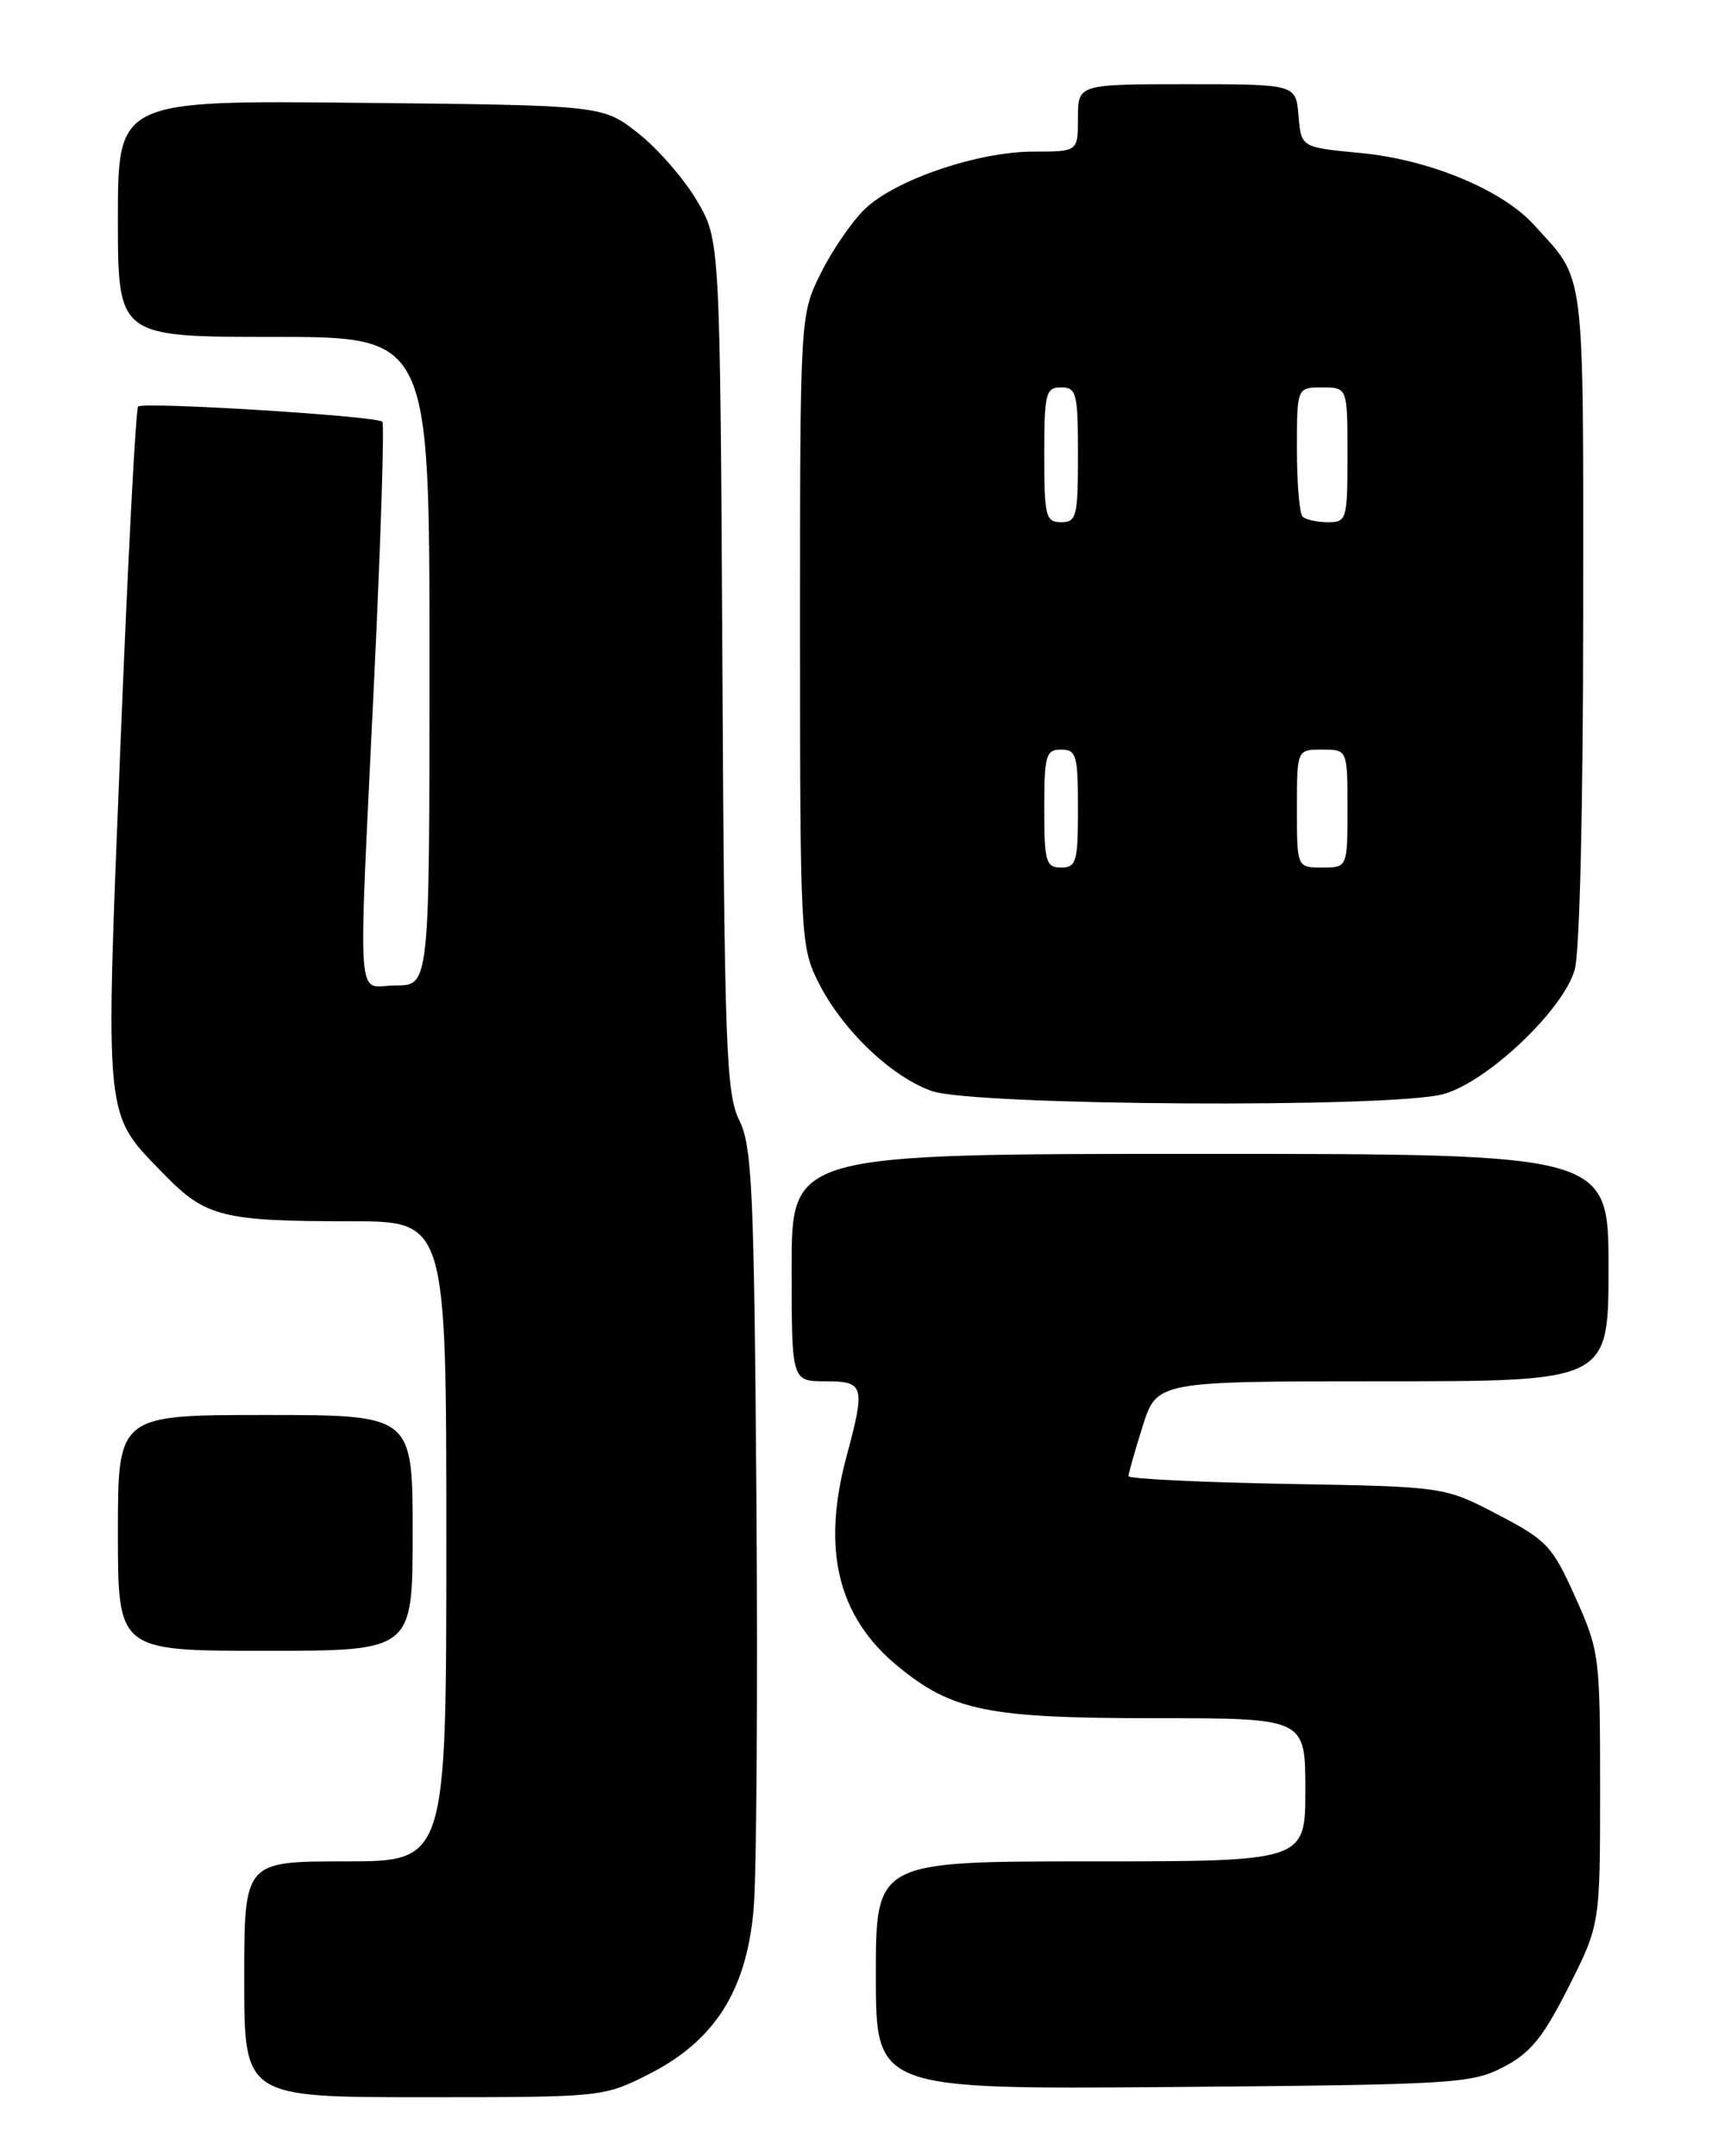 <?xml version="1.0" encoding="UTF-8" standalone="no"?>
<!DOCTYPE svg PUBLIC "-//W3C//DTD SVG 1.1//EN" "http://www.w3.org/Graphics/SVG/1.1/DTD/svg11.dtd" >
<svg xmlns="http://www.w3.org/2000/svg" xmlns:xlink="http://www.w3.org/1999/xlink" version="1.1" viewBox="0 0 204 256">
 <g >
 <path fill="currentColor"
d=" M 77.07 246.25 C 84.84 242.31 88.61 236.40 89.48 226.77 C 89.84 222.77 89.99 200.82 89.82 178.00 C 89.54 141.15 89.31 136.11 87.78 133.00 C 86.23 129.85 86.02 124.43 85.78 79.00 C 85.50 28.50 85.50 28.50 82.76 23.84 C 81.26 21.28 78.13 17.68 75.81 15.84 C 71.58 12.50 71.58 12.50 42.79 12.21 C 14.00 11.91 14.00 11.91 14.00 25.96 C 14.00 40.00 14.00 40.00 32.50 40.00 C 51.00 40.00 51.00 40.00 51.00 78.50 C 51.00 117.00 51.00 117.00 47.00 117.00 C 42.21 117.00 42.50 121.17 44.46 80.01 C 45.23 63.79 45.65 50.32 45.40 50.07 C 44.73 49.39 16.99 47.67 16.40 48.27 C 16.12 48.54 15.17 66.78 14.29 88.79 C 12.48 133.68 12.31 132.05 19.45 139.39 C 24.40 144.49 26.41 145.00 41.63 145.00 C 53.00 145.00 53.00 145.00 53.00 183.00 C 53.00 221.00 53.00 221.00 41.00 221.00 C 29.00 221.00 29.00 221.00 29.00 235.00 C 29.00 249.00 29.00 249.00 50.32 249.00 C 71.60 249.00 71.65 248.99 77.07 246.25 Z  M 178.50 245.43 C 181.74 243.75 183.22 241.93 186.25 235.93 C 190.00 228.50 190.00 228.50 190.00 212.34 C 190.00 196.62 189.92 196.01 187.06 189.64 C 184.33 183.54 183.69 182.87 177.81 179.80 C 171.50 176.51 171.50 176.51 152.75 176.18 C 142.44 175.99 134.00 175.58 134.00 175.26 C 134.00 174.94 134.76 172.27 135.68 169.34 C 137.37 164.00 137.37 164.00 164.18 164.00 C 191.00 164.00 191.00 164.00 191.00 150.50 C 191.00 137.00 191.00 137.00 142.50 137.00 C 94.00 137.00 94.00 137.00 94.00 150.50 C 94.00 164.00 94.00 164.00 98.00 164.00 C 102.64 164.00 102.78 164.51 100.50 173.00 C 97.55 184.00 99.49 191.96 106.56 197.79 C 113.06 203.15 117.27 204.00 137.18 204.00 C 155.00 204.00 155.00 204.00 155.00 212.50 C 155.00 221.00 155.00 221.00 129.50 221.00 C 104.00 221.00 104.00 221.00 104.00 234.54 C 104.00 248.07 104.00 248.07 139.25 247.79 C 172.66 247.51 174.71 247.39 178.50 245.43 Z  M 49.00 182.00 C 49.00 168.00 49.00 168.00 31.50 168.00 C 14.00 168.00 14.00 168.00 14.00 182.00 C 14.00 196.00 14.00 196.00 31.50 196.00 C 49.00 196.00 49.00 196.00 49.00 182.00 Z  M 171.40 129.90 C 176.63 128.45 185.66 119.88 186.99 115.11 C 187.58 112.98 187.99 95.67 187.99 72.97 C 188.00 30.95 188.32 33.49 182.10 26.65 C 178.32 22.50 169.63 18.92 161.50 18.16 C 154.50 17.50 154.50 17.50 154.19 13.75 C 153.88 10.00 153.88 10.00 140.94 10.00 C 128.00 10.00 128.00 10.00 128.00 14.00 C 128.00 18.00 128.00 18.00 122.72 18.00 C 116.15 18.00 106.40 21.31 102.74 24.77 C 101.23 26.21 98.86 29.64 97.49 32.39 C 95.00 37.39 95.00 37.39 95.00 74.84 C 95.00 111.14 95.07 112.41 97.15 116.58 C 99.96 122.22 105.77 127.80 110.62 129.53 C 115.52 131.28 165.35 131.59 171.40 129.90 Z  M 124.00 96.00 C 124.00 89.67 124.19 89.00 126.00 89.00 C 127.81 89.00 128.00 89.67 128.00 96.00 C 128.00 102.33 127.81 103.00 126.00 103.00 C 124.19 103.00 124.00 102.33 124.00 96.00 Z  M 154.00 96.00 C 154.00 89.00 154.00 89.00 157.00 89.00 C 160.00 89.00 160.00 89.00 160.00 96.00 C 160.00 103.00 160.00 103.00 157.00 103.00 C 154.00 103.00 154.00 103.00 154.00 96.00 Z  M 124.00 54.00 C 124.00 46.67 124.17 46.00 126.00 46.00 C 127.83 46.00 128.00 46.67 128.00 54.00 C 128.00 61.33 127.83 62.00 126.00 62.00 C 124.17 62.00 124.00 61.33 124.00 54.00 Z  M 154.67 61.33 C 154.30 60.97 154.00 57.37 154.00 53.33 C 154.00 46.00 154.00 46.00 157.00 46.00 C 160.00 46.00 160.00 46.00 160.00 54.00 C 160.00 61.71 159.92 62.00 157.67 62.00 C 156.38 62.00 155.03 61.70 154.67 61.33 Z "/>
</g>
</svg>